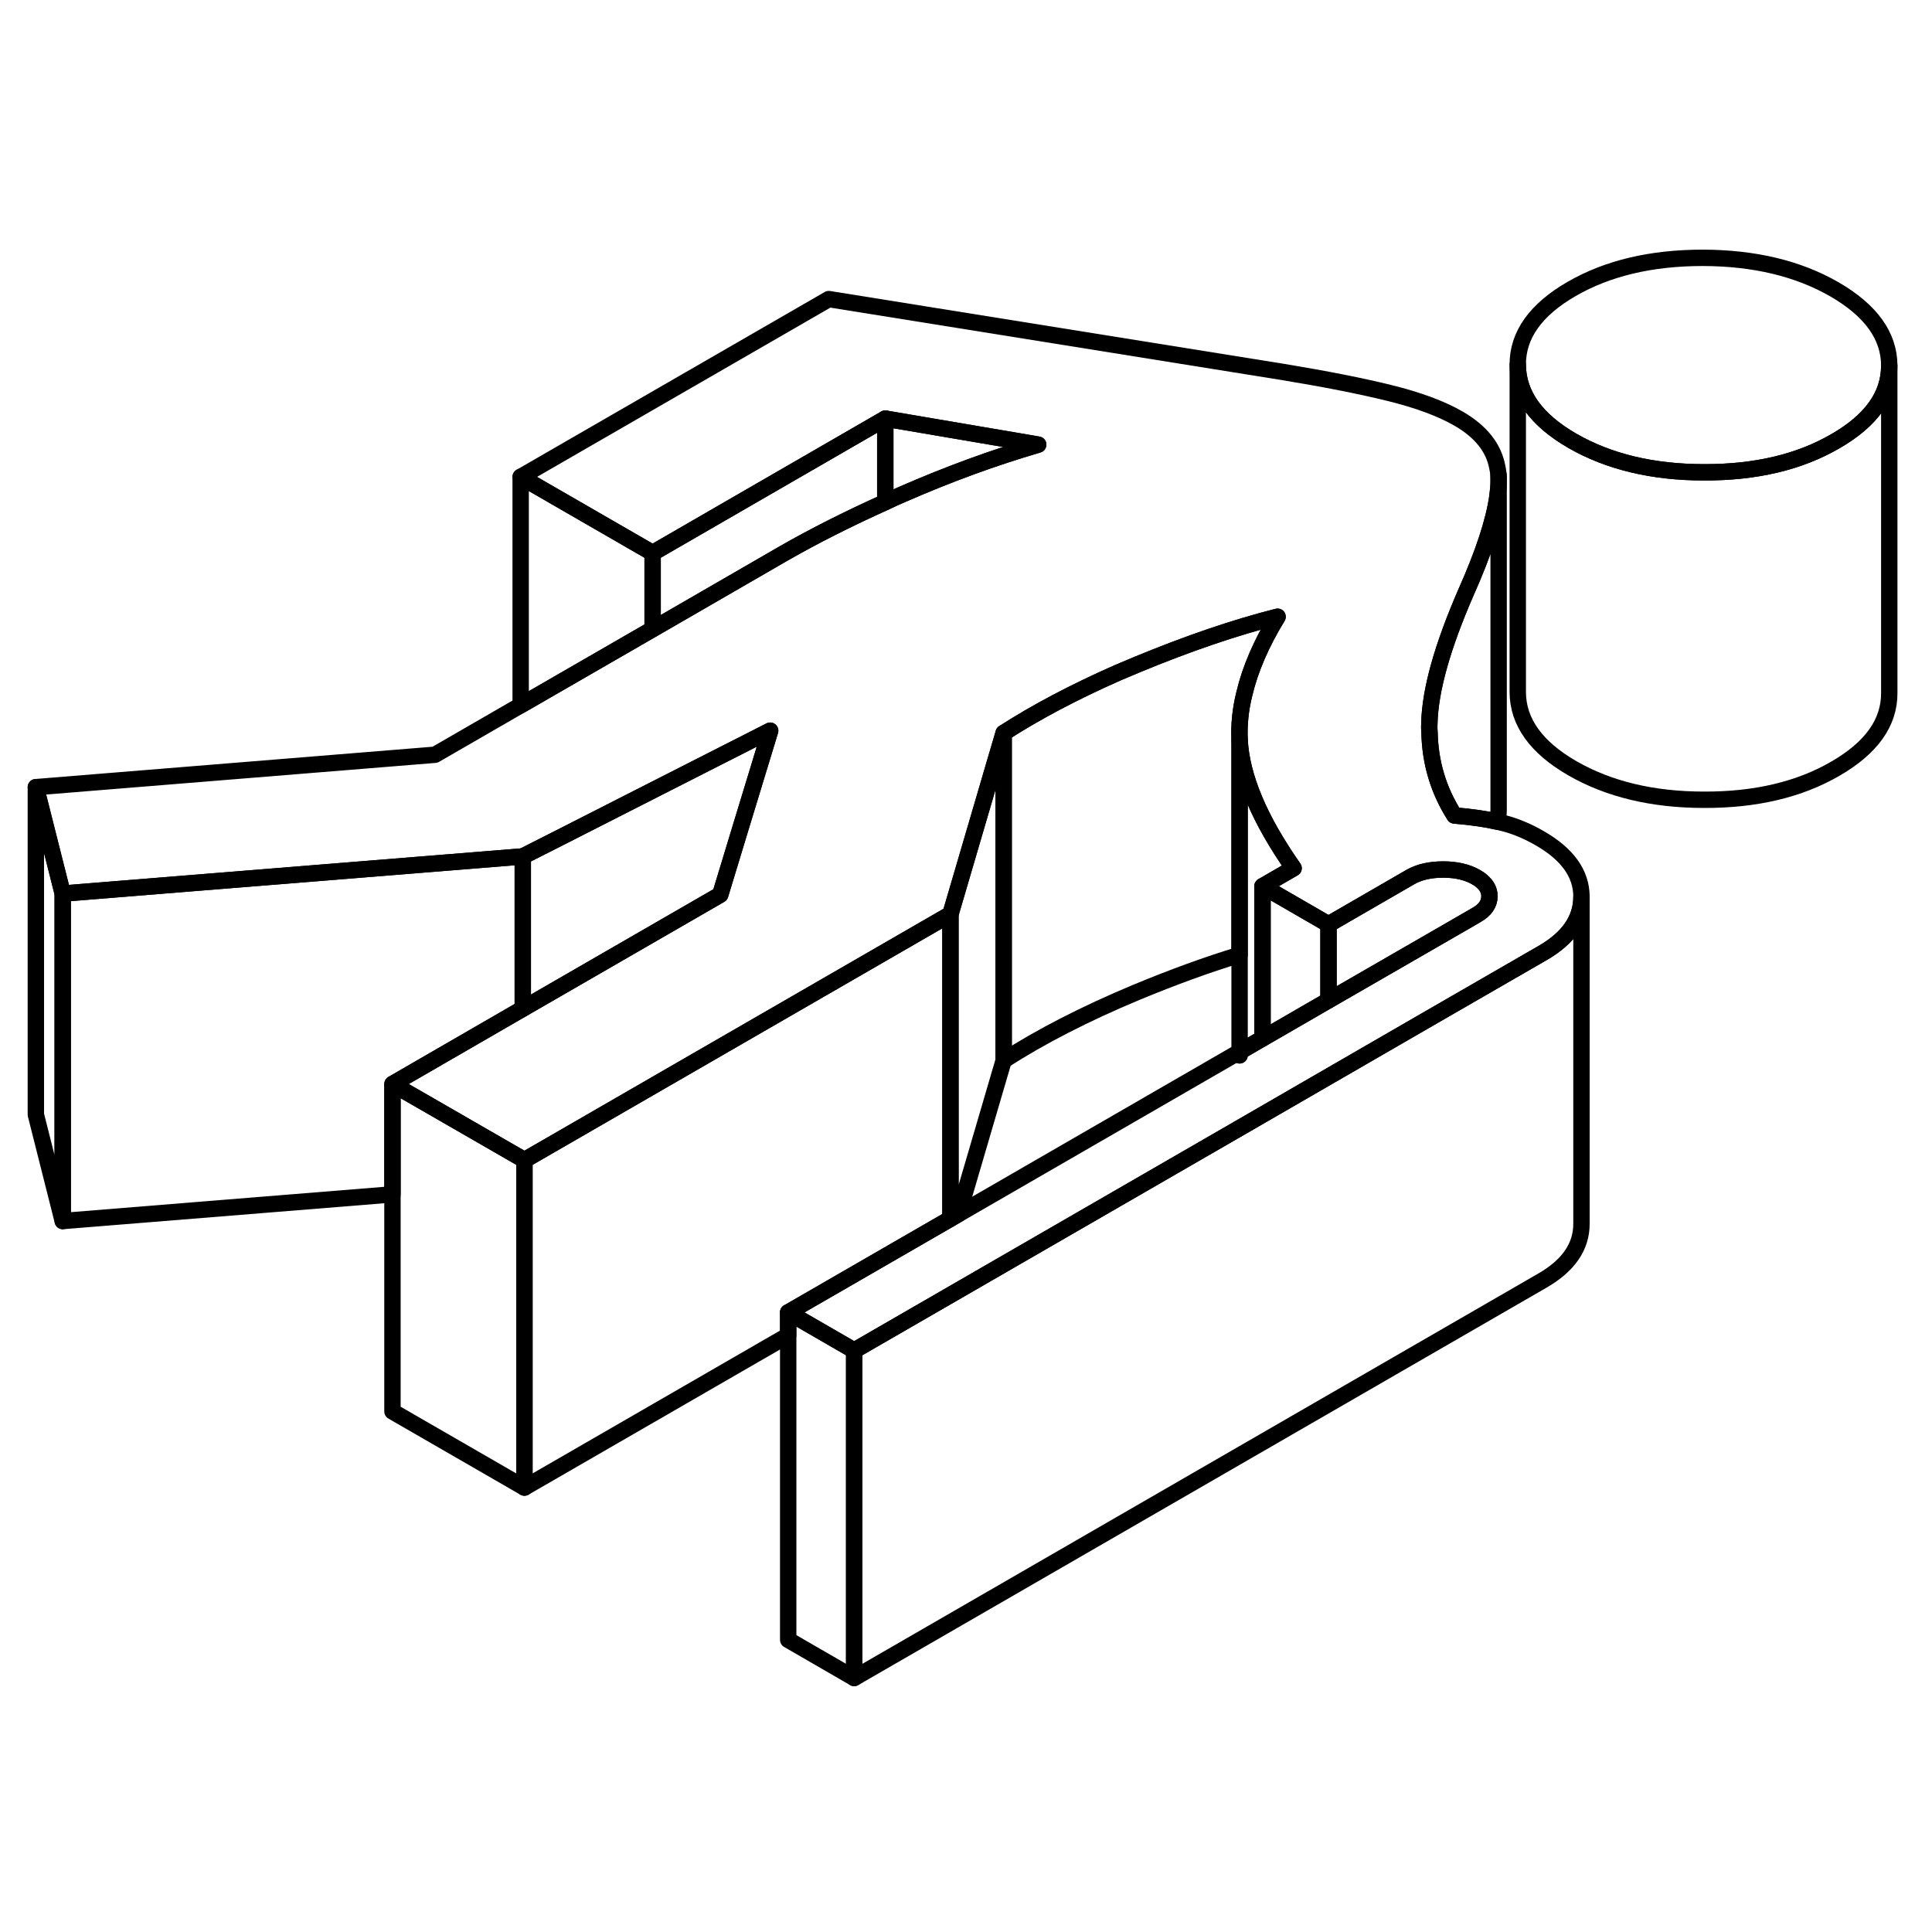 <svg width="24" height="24" viewBox="0 0 118 92" fill="none" xmlns="http://www.w3.org/2000/svg" stroke-width="1px" stroke-linecap="round" stroke-linejoin="round">
    <path d="M47.04 31.627L45.19 37.697L43.99 41.647L31.93 48.607V39.307L34.79 37.857L39.86 35.277L47.04 31.627Z" stroke="currentColor" stroke-linejoin="round"/>
    <path d="M32.03 57.857V77.857L23.97 73.207V53.307L24.12 53.297L31.93 57.797L32.03 57.857Z" stroke="currentColor" stroke-linejoin="round"/>
    <path d="M76.01 29.337C75.76 30.317 75.67 31.267 75.71 32.167V45.317C73.74 45.917 71.65 46.677 69.41 47.607C66.27 48.917 63.57 50.307 61.3 51.767V31.767C63.29 30.487 65.6 29.267 68.25 28.097C68.63 27.937 69.02 27.767 69.41 27.607C72.55 26.307 75.42 25.327 78.03 24.667C77.03 26.307 76.36 27.867 76.01 29.337Z" stroke="currentColor" stroke-linejoin="round"/>
    <path d="M79.01 40.027L77.11 41.127V50.427L75.73 51.227H75.71V32.167C75.82 34.437 76.92 37.047 79.01 40.027Z" stroke="currentColor" stroke-linejoin="round"/>
    <path d="M81.14 43.457V48.097L77.11 50.427V41.127L81.14 43.457Z" stroke="currentColor" stroke-linejoin="round"/>
    <path d="M96.591 41.777V61.747C96.591 63.137 95.8 64.297 94.2 65.217L52.17 89.487V69.487L76.47 55.457L77.11 55.087L81.14 52.757L87.56 49.047L94.2 45.217C95.79 44.307 96.591 43.147 96.591 41.777Z" stroke="currentColor" stroke-linejoin="round"/>
    <path d="M75.71 51.237V51.457C75.71 51.377 75.72 51.297 75.73 51.227H75.71V51.237Z" stroke="currentColor" stroke-linejoin="round"/>
    <path d="M115.39 9.317V9.337C115.39 11.147 114.29 12.687 112.1 13.947C109.9 15.227 107.22 15.857 104.08 15.847C100.93 15.847 98.25 15.197 96.04 13.927C93.82 12.647 92.71 11.097 92.7 9.277C92.69 7.467 93.79 5.917 95.99 4.647C98.19 3.377 100.86 2.747 104.01 2.747C107.15 2.757 109.83 3.397 112.05 4.677C114.26 5.957 115.38 7.507 115.39 9.317Z" stroke="currentColor" stroke-linejoin="round"/>
    <path d="M61.3 31.767V51.767L58.55 61.147L58.05 61.437V42.837L60.3 35.167L60.73 33.697L61.3 31.767Z" stroke="currentColor" stroke-linejoin="round"/>
    <path d="M3.83 41.577V61.577L2.19 55.077V35.077L3.83 41.577Z" stroke="currentColor" stroke-linejoin="round"/>
    <path d="M96.591 41.747V41.777C96.591 43.147 95.79 44.307 94.2 45.217L87.56 49.047L81.14 52.757L77.11 55.087L76.47 55.457L52.17 69.487L49.35 67.857L48.14 67.157L58.05 61.437L58.55 61.147L75.71 51.237V51.457C75.71 51.377 75.72 51.297 75.73 51.227L77.11 50.427L81.14 48.097L89.5 43.277L90.17 42.887C90.71 42.587 90.97 42.197 90.97 41.737C90.97 41.377 90.81 41.077 90.5 40.817C90.41 40.727 90.29 40.657 90.16 40.577C89.62 40.267 88.95 40.107 88.15 40.107C87.35 40.107 86.68 40.257 86.14 40.567L81.14 43.457L77.11 41.127L79.01 40.027C76.92 37.047 75.82 34.437 75.71 32.167C75.67 31.267 75.76 30.317 76.01 29.337C76.36 27.867 77.03 26.307 78.03 24.667C75.42 25.327 72.55 26.307 69.41 27.607C69.02 27.767 68.63 27.937 68.25 28.097C65.6 29.267 63.29 30.487 61.3 31.767L60.73 33.697L60.3 35.167L58.05 42.837L32.03 57.857L31.93 57.797L24.12 53.297L23.97 53.207L31.93 48.607L43.99 41.647L45.19 37.697L47.04 31.627L39.86 35.277L34.79 37.857L31.93 39.307L3.83 41.577L2.19 35.077L26.57 33.097L31.8 30.077L39.86 25.427L47.89 20.787C49.69 19.757 51.74 18.717 54.07 17.667C54.42 17.497 54.78 17.337 55.15 17.177C57.92 15.967 60.67 14.957 63.41 14.157L54.07 12.567L39.86 20.777L31.8 16.127L50.62 5.267L78.35 9.717C80.96 10.147 83.14 10.577 84.88 11.007C86.62 11.437 88.03 11.957 89.1 12.577C90.44 13.357 91.23 14.337 91.45 15.537C91.51 15.787 91.53 16.047 91.53 16.317V16.467C91.53 16.727 91.5 16.997 91.46 17.277V17.307C91.25 18.817 90.61 20.767 89.56 23.127C88.11 26.447 87.35 29.127 87.3 31.177C87.29 31.367 87.29 31.557 87.31 31.747C87.35 33.577 87.85 35.257 88.83 36.807C89.9 36.897 90.78 37.027 91.47 37.187C91.6 37.217 91.73 37.247 91.85 37.277C92.58 37.467 93.32 37.777 94.06 38.207C95.74 39.177 96.581 40.357 96.591 41.747Z" stroke="currentColor" stroke-linejoin="round"/>
    <path d="M31.93 39.307V48.607L23.971 53.207V59.947L3.831 61.577V41.577L31.93 39.307Z" stroke="currentColor" stroke-linejoin="round"/>
    <path d="M58.05 42.837V61.437L48.14 67.157V68.557L32.03 77.857V57.857L58.05 42.837Z" stroke="currentColor" stroke-linejoin="round"/>
    <path d="M52.171 69.487V89.487L48.141 87.157V67.157L49.351 67.857L52.171 69.487Z" stroke="currentColor" stroke-linejoin="round"/>
    <path d="M90.971 41.737C90.971 42.197 90.711 42.587 90.171 42.887L89.501 43.277L81.141 48.097V43.457L86.141 40.567C86.681 40.257 87.351 40.107 88.151 40.107C88.951 40.107 89.621 40.267 90.161 40.577C90.291 40.657 90.411 40.727 90.501 40.817C90.811 41.077 90.971 41.377 90.971 41.737Z" stroke="currentColor" stroke-linejoin="round"/>
    <path d="M91.531 16.467V36.467C91.531 36.697 91.5 36.937 91.47 37.187C90.78 37.027 89.9 36.897 88.831 36.807C87.85 35.257 87.35 33.577 87.311 31.747C87.29 31.557 87.29 31.367 87.3 31.177C87.35 29.127 88.111 26.447 89.561 23.127C90.611 20.767 91.251 18.817 91.46 17.307V17.277C91.501 16.997 91.52 16.727 91.531 16.467Z" stroke="currentColor" stroke-linejoin="round"/>
    <path d="M91.53 16.317V16.027" stroke="currentColor" stroke-linejoin="round"/>
    <path d="M115.39 9.337V29.317C115.4 31.137 114.3 32.677 112.1 33.947C109.9 35.227 107.22 35.857 104.08 35.847C100.93 35.847 98.25 35.197 96.04 33.927C93.82 32.647 92.71 31.097 92.7 29.277V9.277C92.71 11.097 93.82 12.647 96.04 13.927C98.25 15.197 100.93 15.847 104.08 15.847C107.22 15.857 109.9 15.227 112.1 13.947C114.29 12.687 115.39 11.147 115.39 9.337Z" stroke="currentColor" stroke-linejoin="round"/>
    <path d="M39.86 20.777V25.427L31.8 30.077V16.127L39.86 20.777Z" stroke="currentColor" stroke-linejoin="round"/>
    <path d="M54.07 12.567V17.667C51.74 18.717 49.69 19.757 47.89 20.787L39.86 25.427V20.777L54.07 12.567Z" stroke="currentColor" stroke-linejoin="round"/>
    <path d="M63.41 14.157C60.67 14.957 57.92 15.967 55.15 17.177C54.78 17.337 54.42 17.497 54.07 17.667V12.567L63.41 14.157Z" stroke="currentColor" stroke-linejoin="round"/>
</svg>